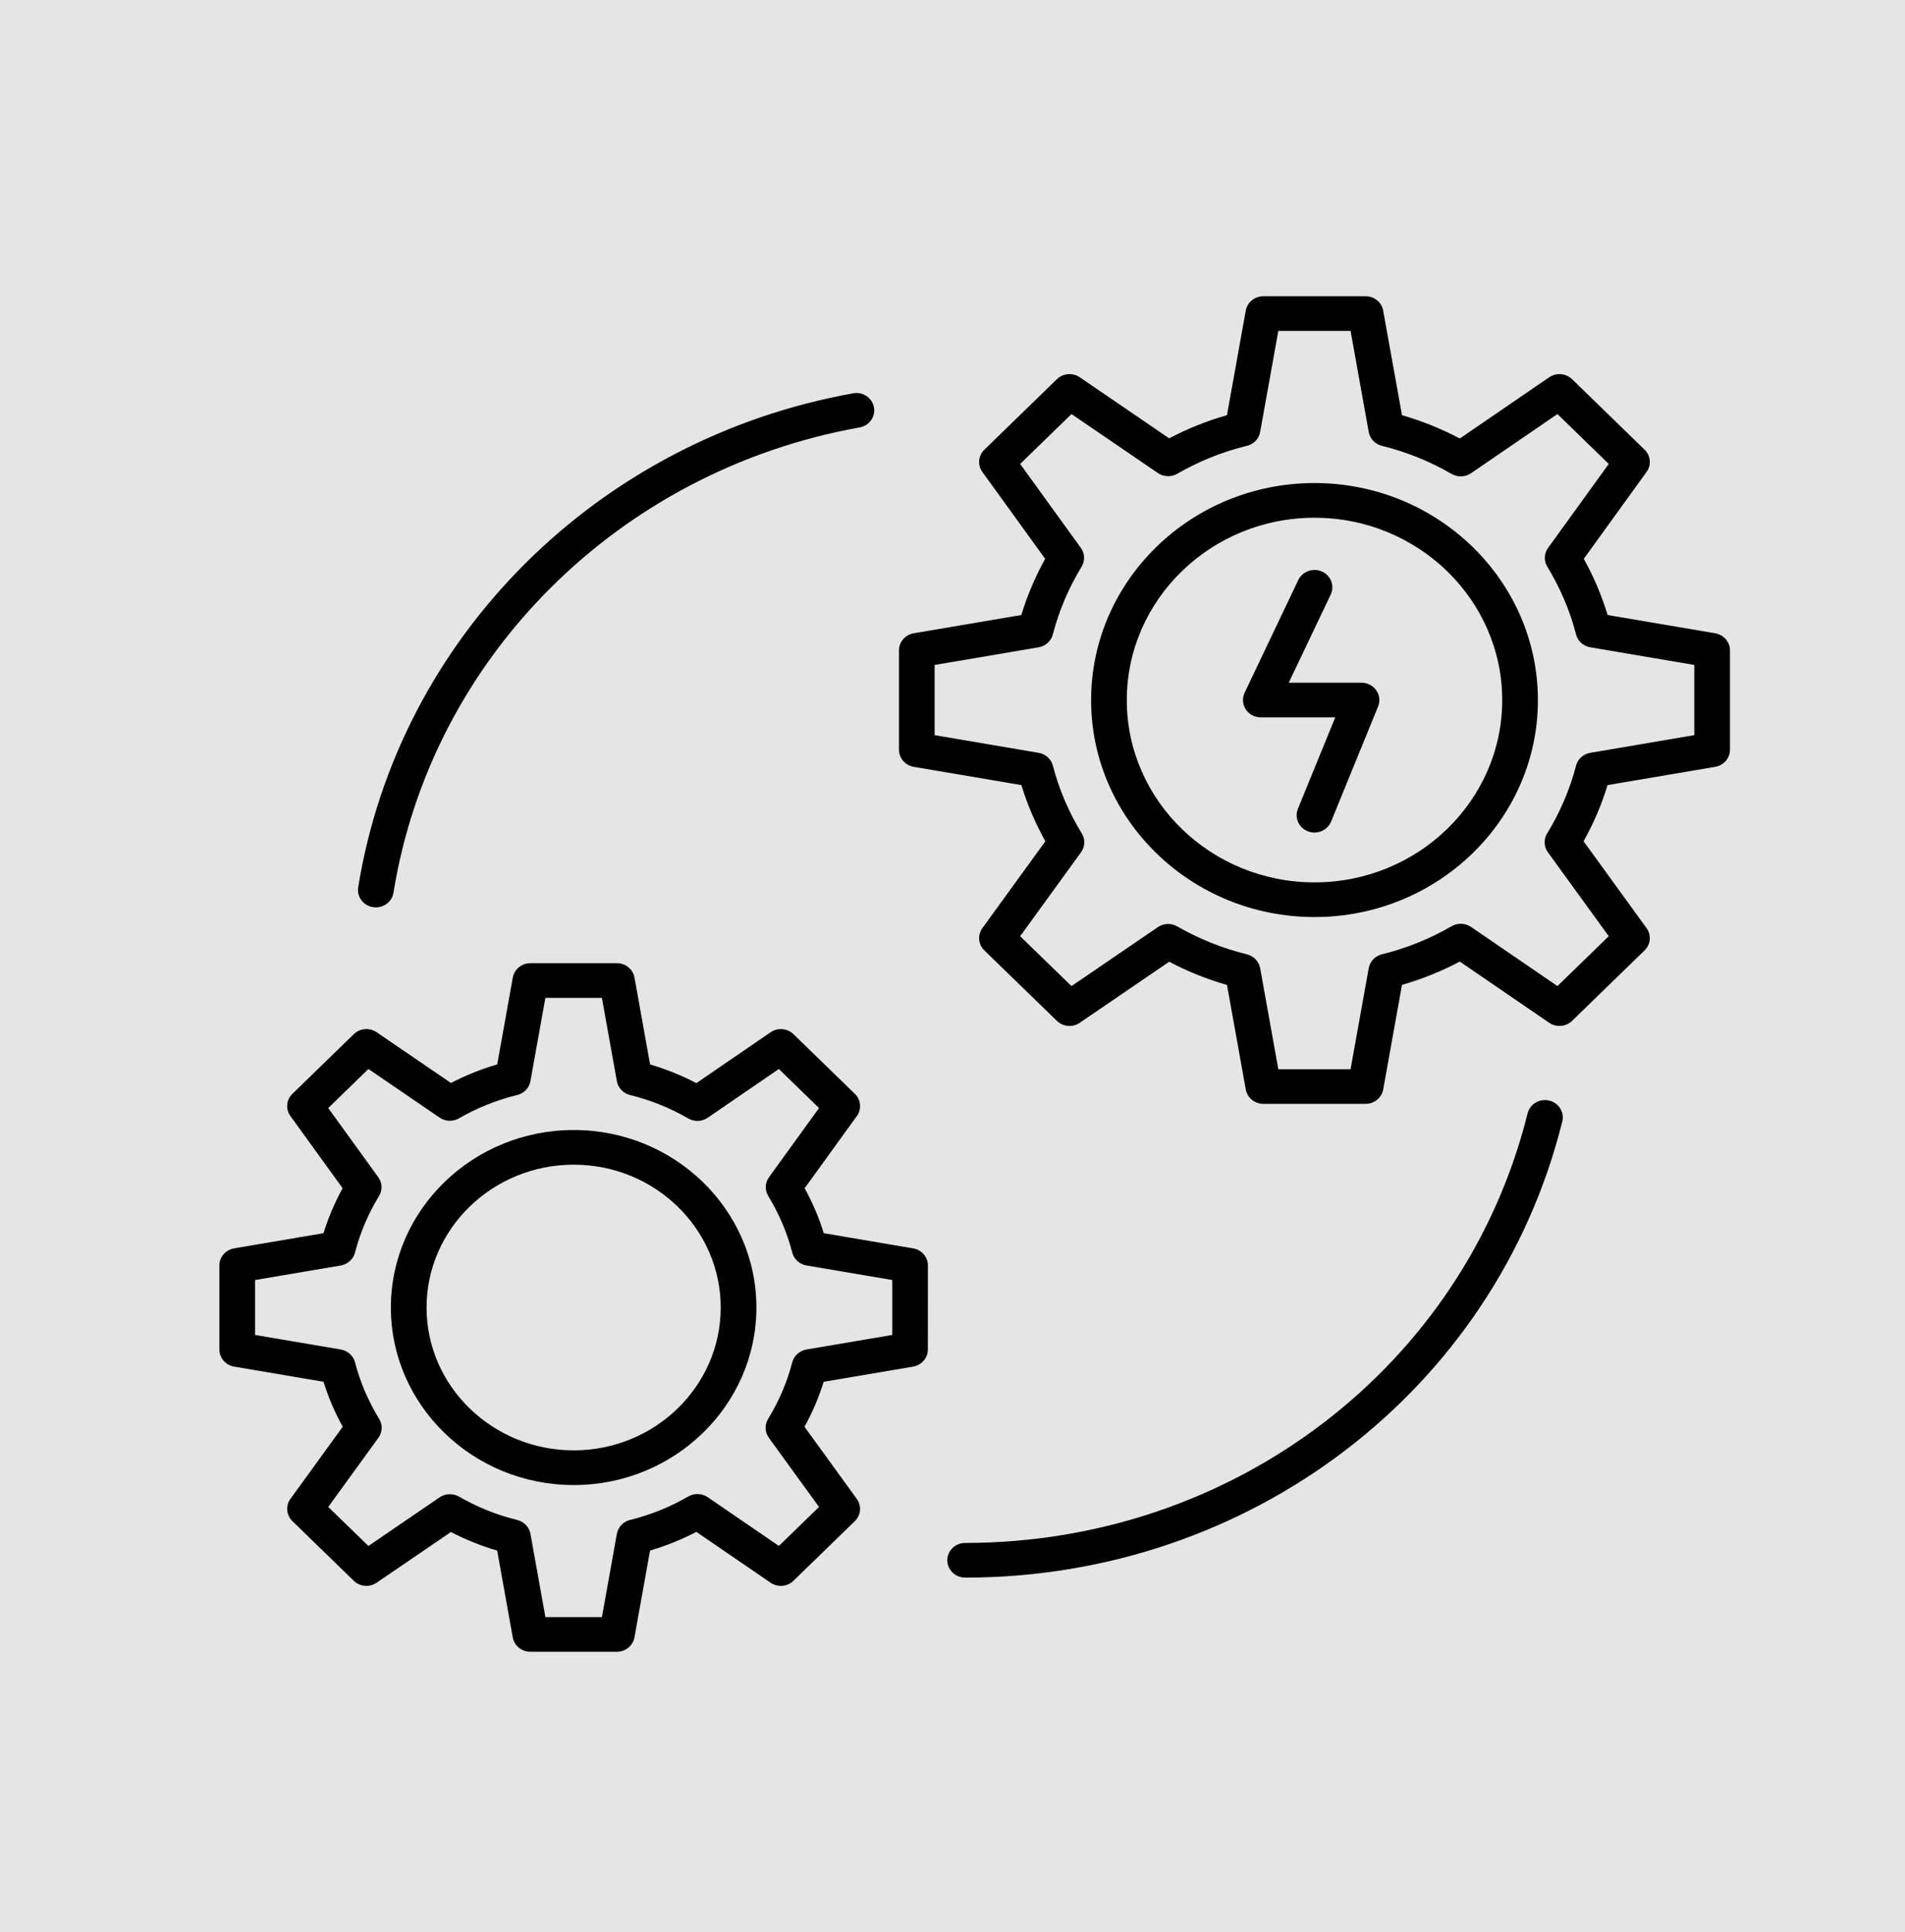 <svg width="283" height="287" viewBox="0 0 283 287" fill="none" xmlns="http://www.w3.org/2000/svg">
<rect width="283" height="287" fill="#E5E5E5"/>
<g id="noun-energy-consumption-2570329 1">
<g id="gears">
<g id="rightWheel">
<path id="Vector" d="M254.806 94.063L238.824 91.35C237.95 88.469 236.764 85.673 235.28 83.006L244.609 70.097C245.351 69.074 245.227 67.683 244.316 66.797L233.542 56.323C232.628 55.435 231.191 55.318 230.144 56.039L216.864 65.131C214.117 63.683 211.243 62.522 208.277 61.673L205.48 46.133C205.255 44.898 204.154 44 202.867 44H187.679C186.392 44 185.29 44.898 185.066 46.133L182.274 61.663C179.309 62.511 176.431 63.664 173.686 65.106L160.407 56.038C159.351 55.317 157.922 55.434 157.008 56.322L146.229 66.798C145.318 67.683 145.194 69.074 145.936 70.1L155.268 83.004C153.785 85.67 152.597 88.466 151.725 91.349L135.743 94.061C134.472 94.28 133.548 95.35 133.548 96.6V111.359C133.548 112.609 134.472 113.68 135.743 113.898L151.736 116.611C152.61 119.491 153.804 122.285 155.294 124.955L145.937 137.859C145.195 138.882 145.319 140.276 146.23 141.162L157.009 151.631C157.924 152.519 159.355 152.636 160.405 151.915L173.689 142.85C176.433 144.292 179.311 145.446 182.277 146.294L185.069 161.823C185.293 163.058 186.395 163.956 187.682 163.956H202.87C204.157 163.956 205.258 163.058 205.483 161.823L208.275 146.283C211.239 145.434 214.114 144.273 216.862 142.822L230.142 151.914C231.191 152.635 232.626 152.518 233.541 151.63L244.314 141.161C245.226 140.275 245.349 138.881 244.607 137.858L235.25 124.954C236.744 122.285 237.938 119.492 238.812 116.61L254.805 113.897C256.076 113.679 257 112.608 257 111.358V96.599C257 95.35 256.074 94.282 254.805 94.063L254.806 94.063ZM251.7 109.194L236.245 111.817C235.214 111.994 234.385 112.742 234.13 113.725C233.222 117.237 231.776 120.62 229.839 123.787C229.304 124.662 229.35 125.758 229.95 126.586L238.988 139.056L231.367 146.461L218.535 137.679C217.679 137.095 216.553 137.054 215.653 137.571C212.396 139.453 208.912 140.858 205.299 141.74C204.287 141.989 203.518 142.793 203.335 143.796L200.636 158.813H189.903L187.203 143.796C187.013 142.755 186.182 141.951 185.153 141.726C181.567 140.844 178.113 139.453 174.882 137.595C173.984 137.086 172.863 137.122 172.01 137.706L159.178 146.466L151.551 139.058L160.594 126.588C161.194 125.76 161.24 124.663 160.704 123.788C158.768 120.623 157.322 117.238 156.414 113.73C156.158 112.744 155.33 111.996 154.299 111.819L138.844 109.196V98.766L154.299 96.143C155.369 95.958 156.198 95.15 156.429 94.151C157.336 90.667 158.768 87.311 160.68 84.171C161.212 83.298 161.166 82.205 160.566 81.377L151.551 68.911L159.178 61.5L172.007 70.26C172.856 70.84 173.984 70.88 174.882 70.371C178.08 68.529 181.505 67.149 185.052 66.263C186.136 66.079 187.006 65.255 187.203 64.17L189.902 49.153H200.636L203.335 64.17C203.517 65.173 204.287 65.977 205.302 66.225C208.913 67.108 212.394 68.513 215.653 70.395C216.555 70.912 217.679 70.874 218.535 70.287L231.367 61.5L238.991 68.911L229.976 81.381C229.376 82.209 229.33 83.298 229.862 84.171C231.758 87.279 233.178 90.607 234.089 94.054C234.279 95.107 235.127 95.953 236.243 96.144L251.7 98.765L251.7 109.194Z" fill="black"/>
<path id="Vector_2" d="M195.278 71.748C176.978 71.748 162.09 86.215 162.09 103.996C162.09 121.76 176.978 136.21 195.278 136.21C213.577 136.21 228.465 121.76 228.465 103.996C228.465 86.215 213.577 71.748 195.278 71.748ZM195.278 131.061C179.902 131.061 167.392 118.92 167.392 103.998C167.392 89.058 179.902 76.901 195.278 76.901C210.653 76.901 223.163 89.058 223.163 103.998C223.163 118.92 210.653 131.061 195.278 131.061Z" fill="black"/>
</g>
<g id="lightning">
<path id="Vector_3" d="M202.262 101.405H191.449L197.683 88.316C198.298 87.024 197.717 85.492 196.392 84.894C195.06 84.302 193.49 84.861 192.871 86.148L184.896 102.895C184.517 103.694 184.582 104.627 185.069 105.367C185.555 106.105 186.398 106.554 187.301 106.554L198.36 106.555L192.813 120.134C192.275 121.456 192.937 122.952 194.3 123.478C194.621 123.601 194.953 123.66 195.277 123.66C196.329 123.66 197.327 123.047 197.742 122.033L204.726 104.93C205.05 104.138 204.948 103.24 204.453 102.535C203.962 101.827 203.14 101.405 202.263 101.405L202.262 101.405Z" fill="black"/>
</g>
<g id="leftWheel">
<path id="Vector_4" d="M85.235 167.841C70.253 167.841 58.067 179.67 58.067 194.209C58.067 208.746 70.253 220.575 85.235 220.575C100.195 220.575 112.368 208.746 112.368 194.209C112.368 179.668 100.197 167.841 85.235 167.841ZM85.235 215.424C73.175 215.424 63.368 205.907 63.368 194.209C63.368 182.509 73.175 172.991 85.235 172.991C97.273 172.991 107.067 182.509 107.067 194.209C107.067 205.907 97.273 215.424 85.235 215.424Z" fill="black"/>
<path id="Vector_5" d="M135.649 185.422L122.376 183.169C121.665 180.869 120.714 178.632 119.536 176.489L127.287 165.772C128.028 164.746 127.905 163.355 126.994 162.47L117.876 153.61C116.961 152.721 115.525 152.604 114.477 153.325L103.451 160.877C101.249 159.731 98.947 158.805 96.576 158.108L94.258 145.199C94.033 143.964 92.932 143.066 91.645 143.066H78.793C77.507 143.066 76.405 143.964 76.18 145.199L73.865 158.099C71.495 158.79 69.192 159.715 66.991 160.857L55.957 153.322C54.901 152.601 53.472 152.718 52.558 153.606L43.44 162.466C42.527 163.352 42.404 164.744 43.146 165.771L50.897 176.488C49.72 178.635 48.767 180.87 48.056 183.167L34.783 185.42C33.514 185.64 32.588 186.709 32.588 187.961V200.446C32.588 201.696 33.512 202.767 34.783 202.985L48.062 205.238C48.777 207.538 49.733 209.775 50.913 211.917L43.144 222.632C42.404 223.656 42.528 225.051 43.439 225.936L52.556 234.796C53.471 235.684 54.899 235.798 55.955 235.08L66.985 227.552C69.186 228.692 71.488 229.615 73.859 230.312L76.174 243.206C76.399 244.441 77.5 245.339 78.787 245.339H91.638C92.925 245.339 94.027 244.441 94.251 243.206L96.57 230.302C98.944 229.605 101.246 228.676 103.449 227.532L114.472 235.081C115.522 235.799 116.957 235.685 117.871 234.797L126.989 225.937C127.9 225.052 128.024 223.657 127.282 222.634L119.513 211.92C120.693 209.778 121.646 207.541 122.363 205.24L135.643 202.987C136.914 202.769 137.838 201.699 137.838 200.448L137.845 187.961C137.845 186.708 136.919 185.64 135.65 185.422L135.649 185.422ZM132.544 198.283L119.809 200.443C118.777 200.62 117.949 201.364 117.694 202.351C116.934 205.282 115.727 208.109 114.108 210.755C113.573 211.631 113.618 212.727 114.219 213.555L121.67 223.827L115.708 229.621L105.137 222.38C104.281 221.793 103.149 221.756 102.255 222.272C99.543 223.842 96.634 225.015 93.606 225.757C92.591 226.005 91.825 226.81 91.642 227.812L89.42 240.186H81.023L78.8 227.812C78.61 226.772 77.782 225.97 76.757 225.743C73.758 225.004 70.875 223.844 68.184 222.291C67.28 221.782 66.165 221.819 65.306 222.402L54.732 229.626L48.764 223.827L56.216 213.555C56.816 212.727 56.862 211.63 56.327 210.755C54.705 208.106 53.501 205.279 52.744 202.354C52.489 201.367 51.66 200.62 50.629 200.443L37.889 198.283V190.124L50.627 187.964C51.698 187.779 52.526 186.974 52.757 185.975C53.514 183.077 54.703 180.274 56.306 177.645C56.838 176.772 56.792 175.68 56.192 174.852L48.761 164.58L54.732 158.778L65.303 165.998C66.162 166.581 67.276 166.626 68.178 166.109C70.846 164.577 73.7 163.423 76.661 162.684C77.738 162.493 78.604 161.668 78.797 160.591L81.02 148.214H89.417L91.639 160.591C91.821 161.594 92.588 162.398 93.603 162.646C96.626 163.388 99.538 164.558 102.252 166.128C103.154 166.645 104.278 166.604 105.134 166.02L115.704 158.779L121.672 164.578L114.242 174.85C113.641 175.678 113.596 176.771 114.128 177.643C115.709 180.242 116.895 183.015 117.655 185.886C117.852 186.933 118.701 187.771 119.809 187.962L132.544 190.122L132.544 198.283Z" fill="black"/>
</g>
<g id="edges">
<path id="Vector_6" d="M53.213 131.8C52.989 133.205 53.976 134.522 55.422 134.743C55.559 134.764 55.697 134.773 55.836 134.773C57.119 134.773 58.245 133.868 58.452 132.596C64.085 97.665 91.915 69.892 127.702 63.485C129.141 63.227 130.093 61.885 129.828 60.488C129.566 59.089 128.178 58.146 126.743 58.421C88.743 65.224 59.193 94.711 53.212 131.798L53.213 131.8Z" fill="black"/>
<path id="Vector_7" d="M230.136 163.47C228.71 163.131 227.282 163.983 226.937 165.364C217.577 202.937 183.215 229.173 143.38 229.173C141.917 229.173 140.73 230.327 140.73 231.748C140.73 233.17 141.917 234.324 143.38 234.324C185.673 234.324 222.155 206.462 232.089 166.576C232.434 165.195 231.56 163.802 230.138 163.47L230.136 163.47Z" fill="black"/>
</g>
</g>
</g>
</svg>

